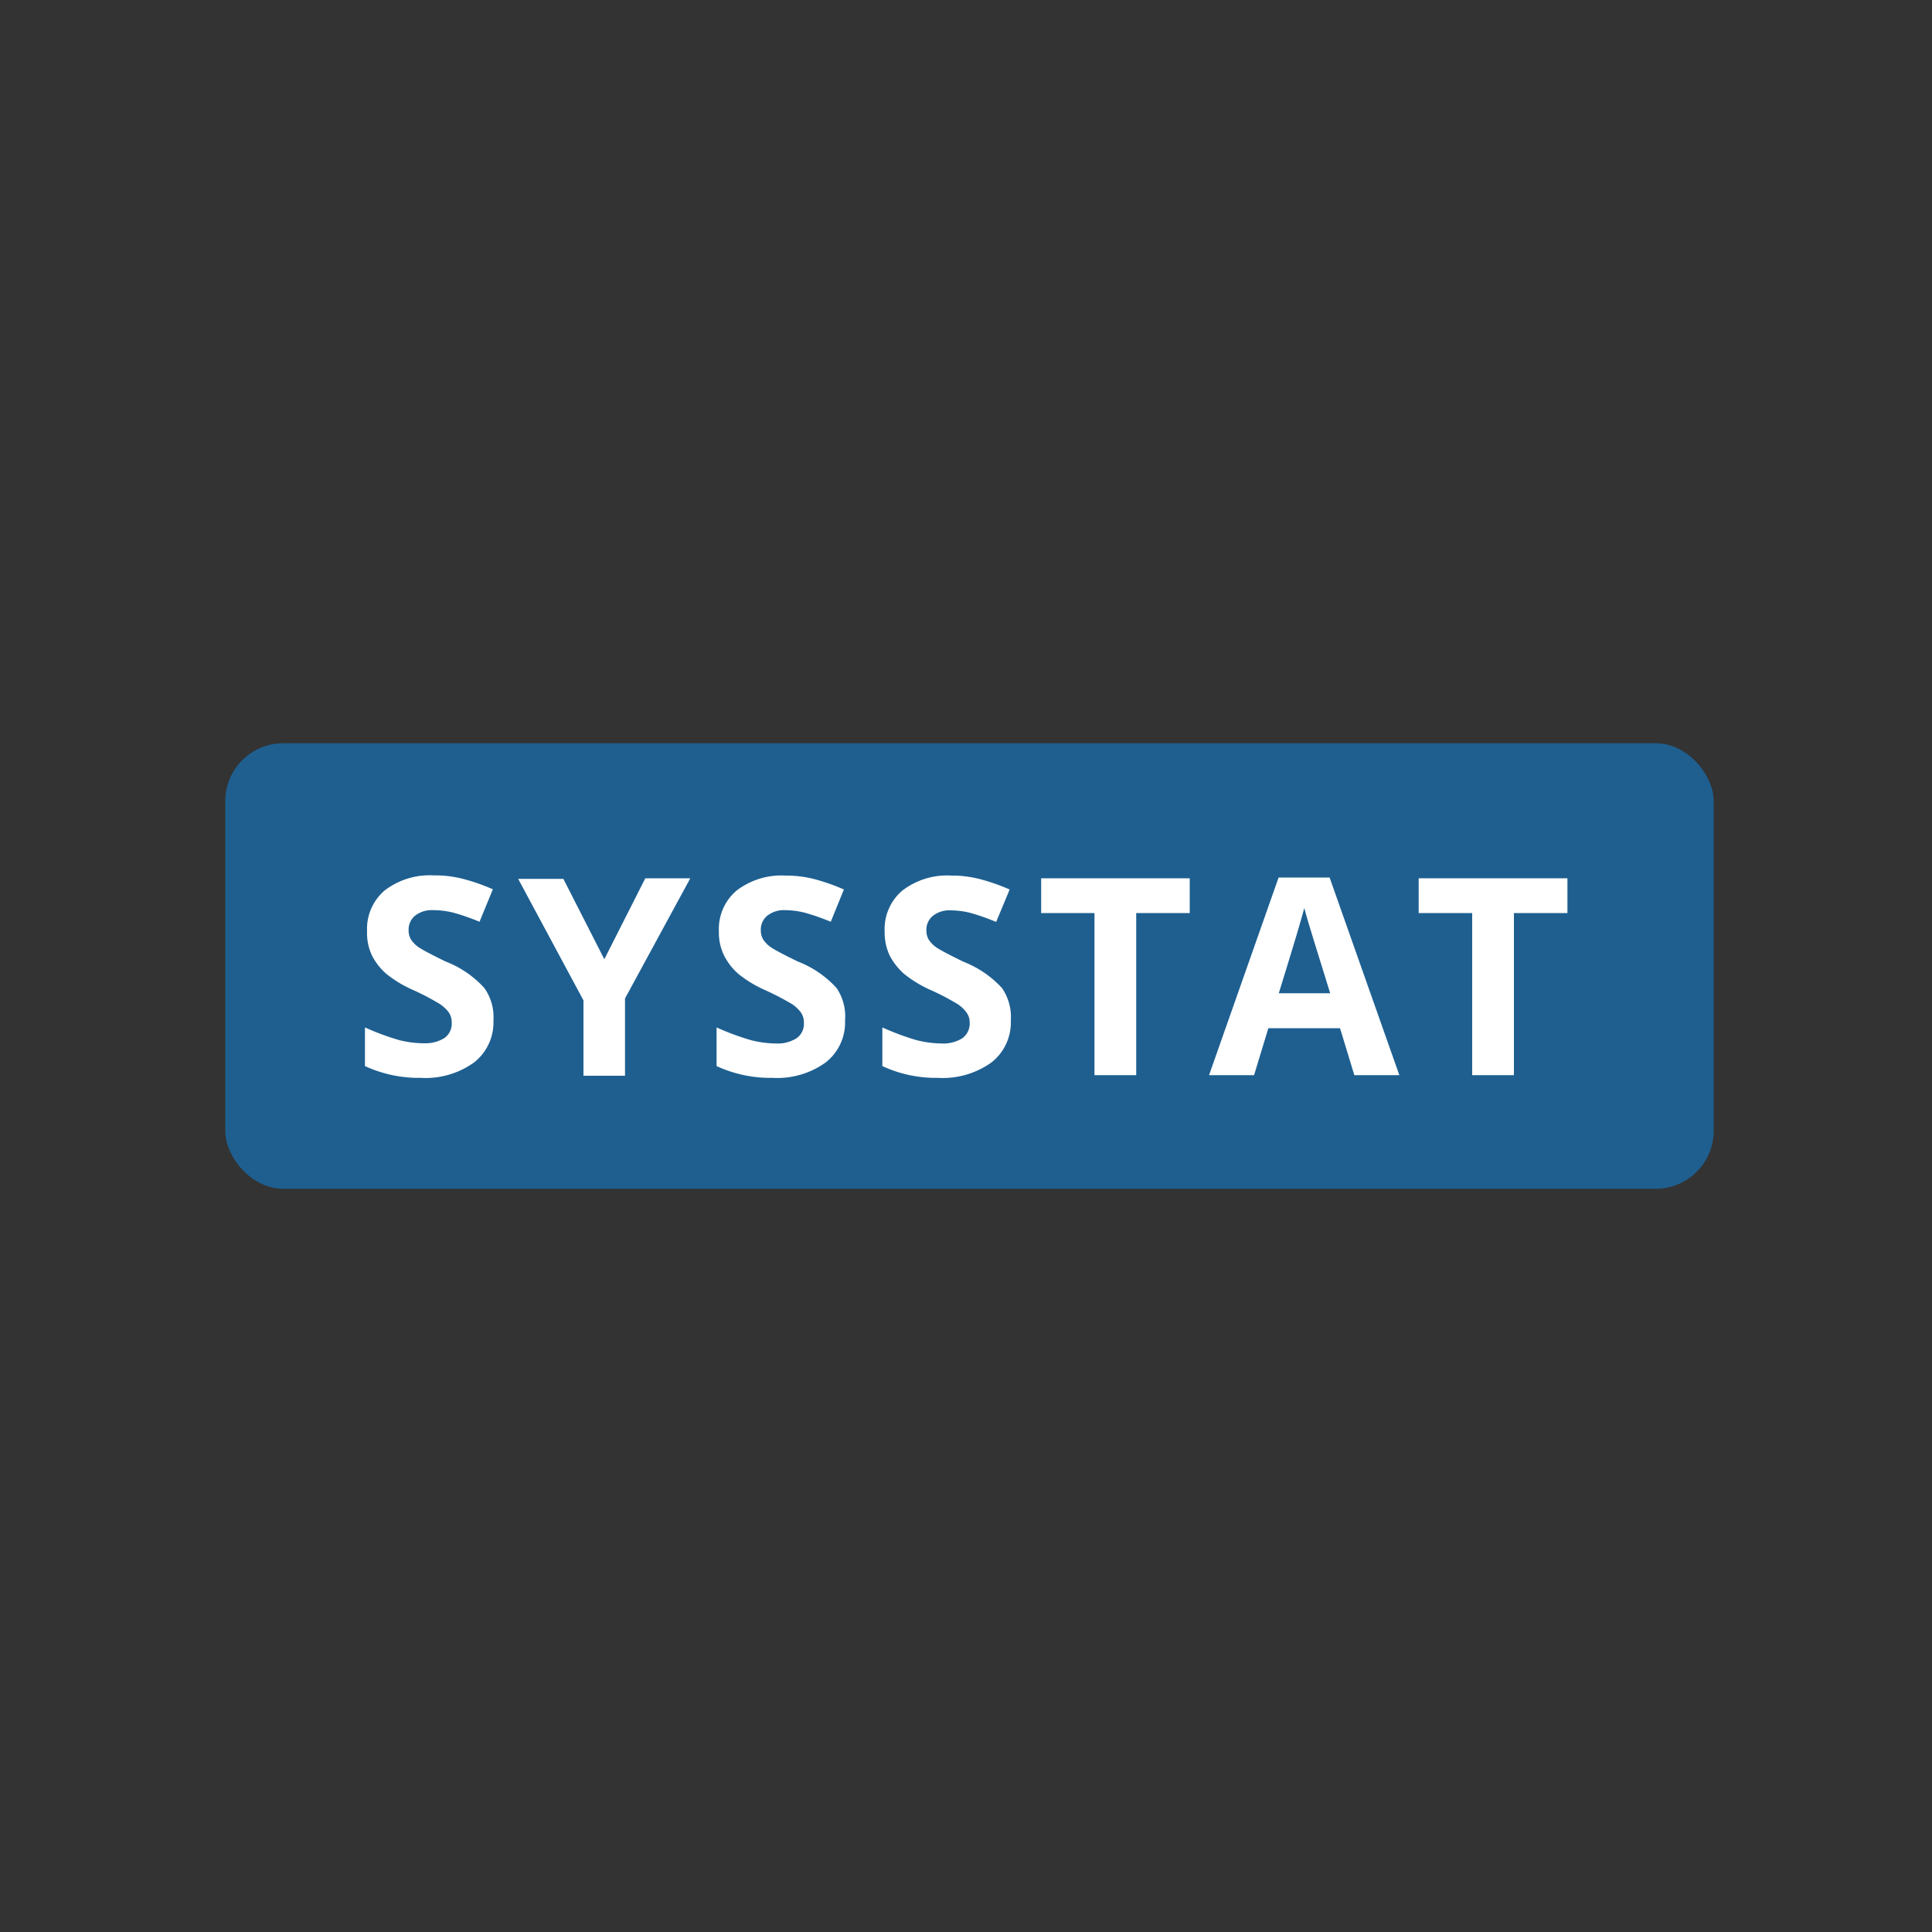 <svg id="Layer_1" data-name="Layer 1" xmlns="http://www.w3.org/2000/svg" viewBox="0 0 100 100"><rect x="0" y="0" width="100" height="100" fill="#333333" stroke="none"/><defs><style>.cls-1{fill:#1e5f90;}.cls-2{fill:#fff;}</style></defs><rect class="cls-1" x="11.66" y="38.47" width="77.04" height="23.06" rx="3"/><path class="cls-2" d="M25.54,52.82a2.63,2.63,0,0,1-1,2.17,4.3,4.3,0,0,1-2.76.8,6.64,6.64,0,0,1-2.89-.61v-2a13.34,13.34,0,0,0,1.75.65A5.33,5.33,0,0,0,22,54,1.85,1.85,0,0,0,23,53.73a.91.91,0,0,0,.38-.81.9.9,0,0,0-.16-.53,1.85,1.85,0,0,0-.5-.45,13,13,0,0,0-1.32-.69,6.17,6.17,0,0,1-1.4-.84,3.17,3.17,0,0,1-.74-.94A2.66,2.66,0,0,1,19,48.21a2.61,2.61,0,0,1,.91-2.12,3.82,3.82,0,0,1,2.54-.78A5.73,5.73,0,0,1,24,45.5a10.12,10.12,0,0,1,1.51.53l-.69,1.68a11.78,11.78,0,0,0-1.35-.47,4.31,4.31,0,0,0-1.05-.13,1.39,1.39,0,0,0-.94.29.92.92,0,0,0-.33.74.91.91,0,0,0,.13.5,1.5,1.5,0,0,0,.42.41c.2.13.65.37,1.37.72a5.27,5.27,0,0,1,2,1.37A2.6,2.6,0,0,1,25.54,52.82Z"/><path class="cls-2" d="M31.28,49.65l2.12-4.19h2.33l-3.38,6.22v4H30.2v-3.9l-3.38-6.29h2.34Z"/><path class="cls-2" d="M43.74,52.82a2.63,2.63,0,0,1-1,2.17,4.3,4.3,0,0,1-2.76.8,6.64,6.64,0,0,1-2.89-.61v-2a13.34,13.34,0,0,0,1.75.65,5.33,5.33,0,0,0,1.3.18,1.85,1.85,0,0,0,1.09-.27.91.91,0,0,0,.38-.81.9.9,0,0,0-.16-.53,1.8,1.8,0,0,0-.49-.45,14.86,14.86,0,0,0-1.33-.69,6.17,6.17,0,0,1-1.4-.84,3.17,3.17,0,0,1-.74-.94,2.66,2.66,0,0,1-.28-1.26,2.61,2.61,0,0,1,.91-2.12,3.82,3.82,0,0,1,2.54-.78,5.86,5.86,0,0,1,1.52.19,10.42,10.42,0,0,1,1.5.53L43,47.71a11.78,11.78,0,0,0-1.35-.47,4.31,4.31,0,0,0-1-.13,1.39,1.39,0,0,0-.94.29.92.92,0,0,0-.33.74.91.91,0,0,0,.13.5,1.5,1.5,0,0,0,.42.41c.2.13.65.37,1.37.72a5.27,5.27,0,0,1,2,1.37A2.6,2.6,0,0,1,43.74,52.82Z"/><path class="cls-2" d="M52.32,52.82a2.63,2.63,0,0,1-1,2.17,4.33,4.33,0,0,1-2.77.8,6.59,6.59,0,0,1-2.88-.61v-2a13.83,13.83,0,0,0,1.74.65,5.47,5.47,0,0,0,1.31.18,1.87,1.87,0,0,0,1.09-.27.94.94,0,0,0,.38-.81.84.84,0,0,0-.17-.53,1.66,1.66,0,0,0-.49-.45,13,13,0,0,0-1.32-.69,6.17,6.17,0,0,1-1.4-.84,3.38,3.38,0,0,1-.75-.94,2.78,2.78,0,0,1-.27-1.26,2.61,2.61,0,0,1,.91-2.12,3.8,3.8,0,0,1,2.54-.78,5.73,5.73,0,0,1,1.51.19,10.53,10.53,0,0,1,1.51.53l-.7,1.68a11.1,11.1,0,0,0-1.34-.47,4.31,4.31,0,0,0-1-.13,1.37,1.37,0,0,0-.94.29.92.92,0,0,0-.33.74.91.91,0,0,0,.13.5,1.5,1.5,0,0,0,.42.41c.2.13.65.37,1.37.72a5.36,5.36,0,0,1,2,1.37A2.66,2.66,0,0,1,52.32,52.82Z"/><path class="cls-2" d="M58.81,55.65H56.65V47.26H53.89v-1.8h7.69v1.8H58.81Z"/><path class="cls-2" d="M70.1,55.65l-.74-2.43H65.65l-.74,2.43H62.58l3.6-10.23h2.64l3.61,10.23Zm-1.25-4.24c-.68-2.2-1.07-3.44-1.15-3.73s-.15-.51-.19-.68q-.23.89-1.32,4.41Z"/><path class="cls-2" d="M78.36,55.65H76.2V47.26H73.43v-1.8h7.7v1.8H78.36Z"/></svg>